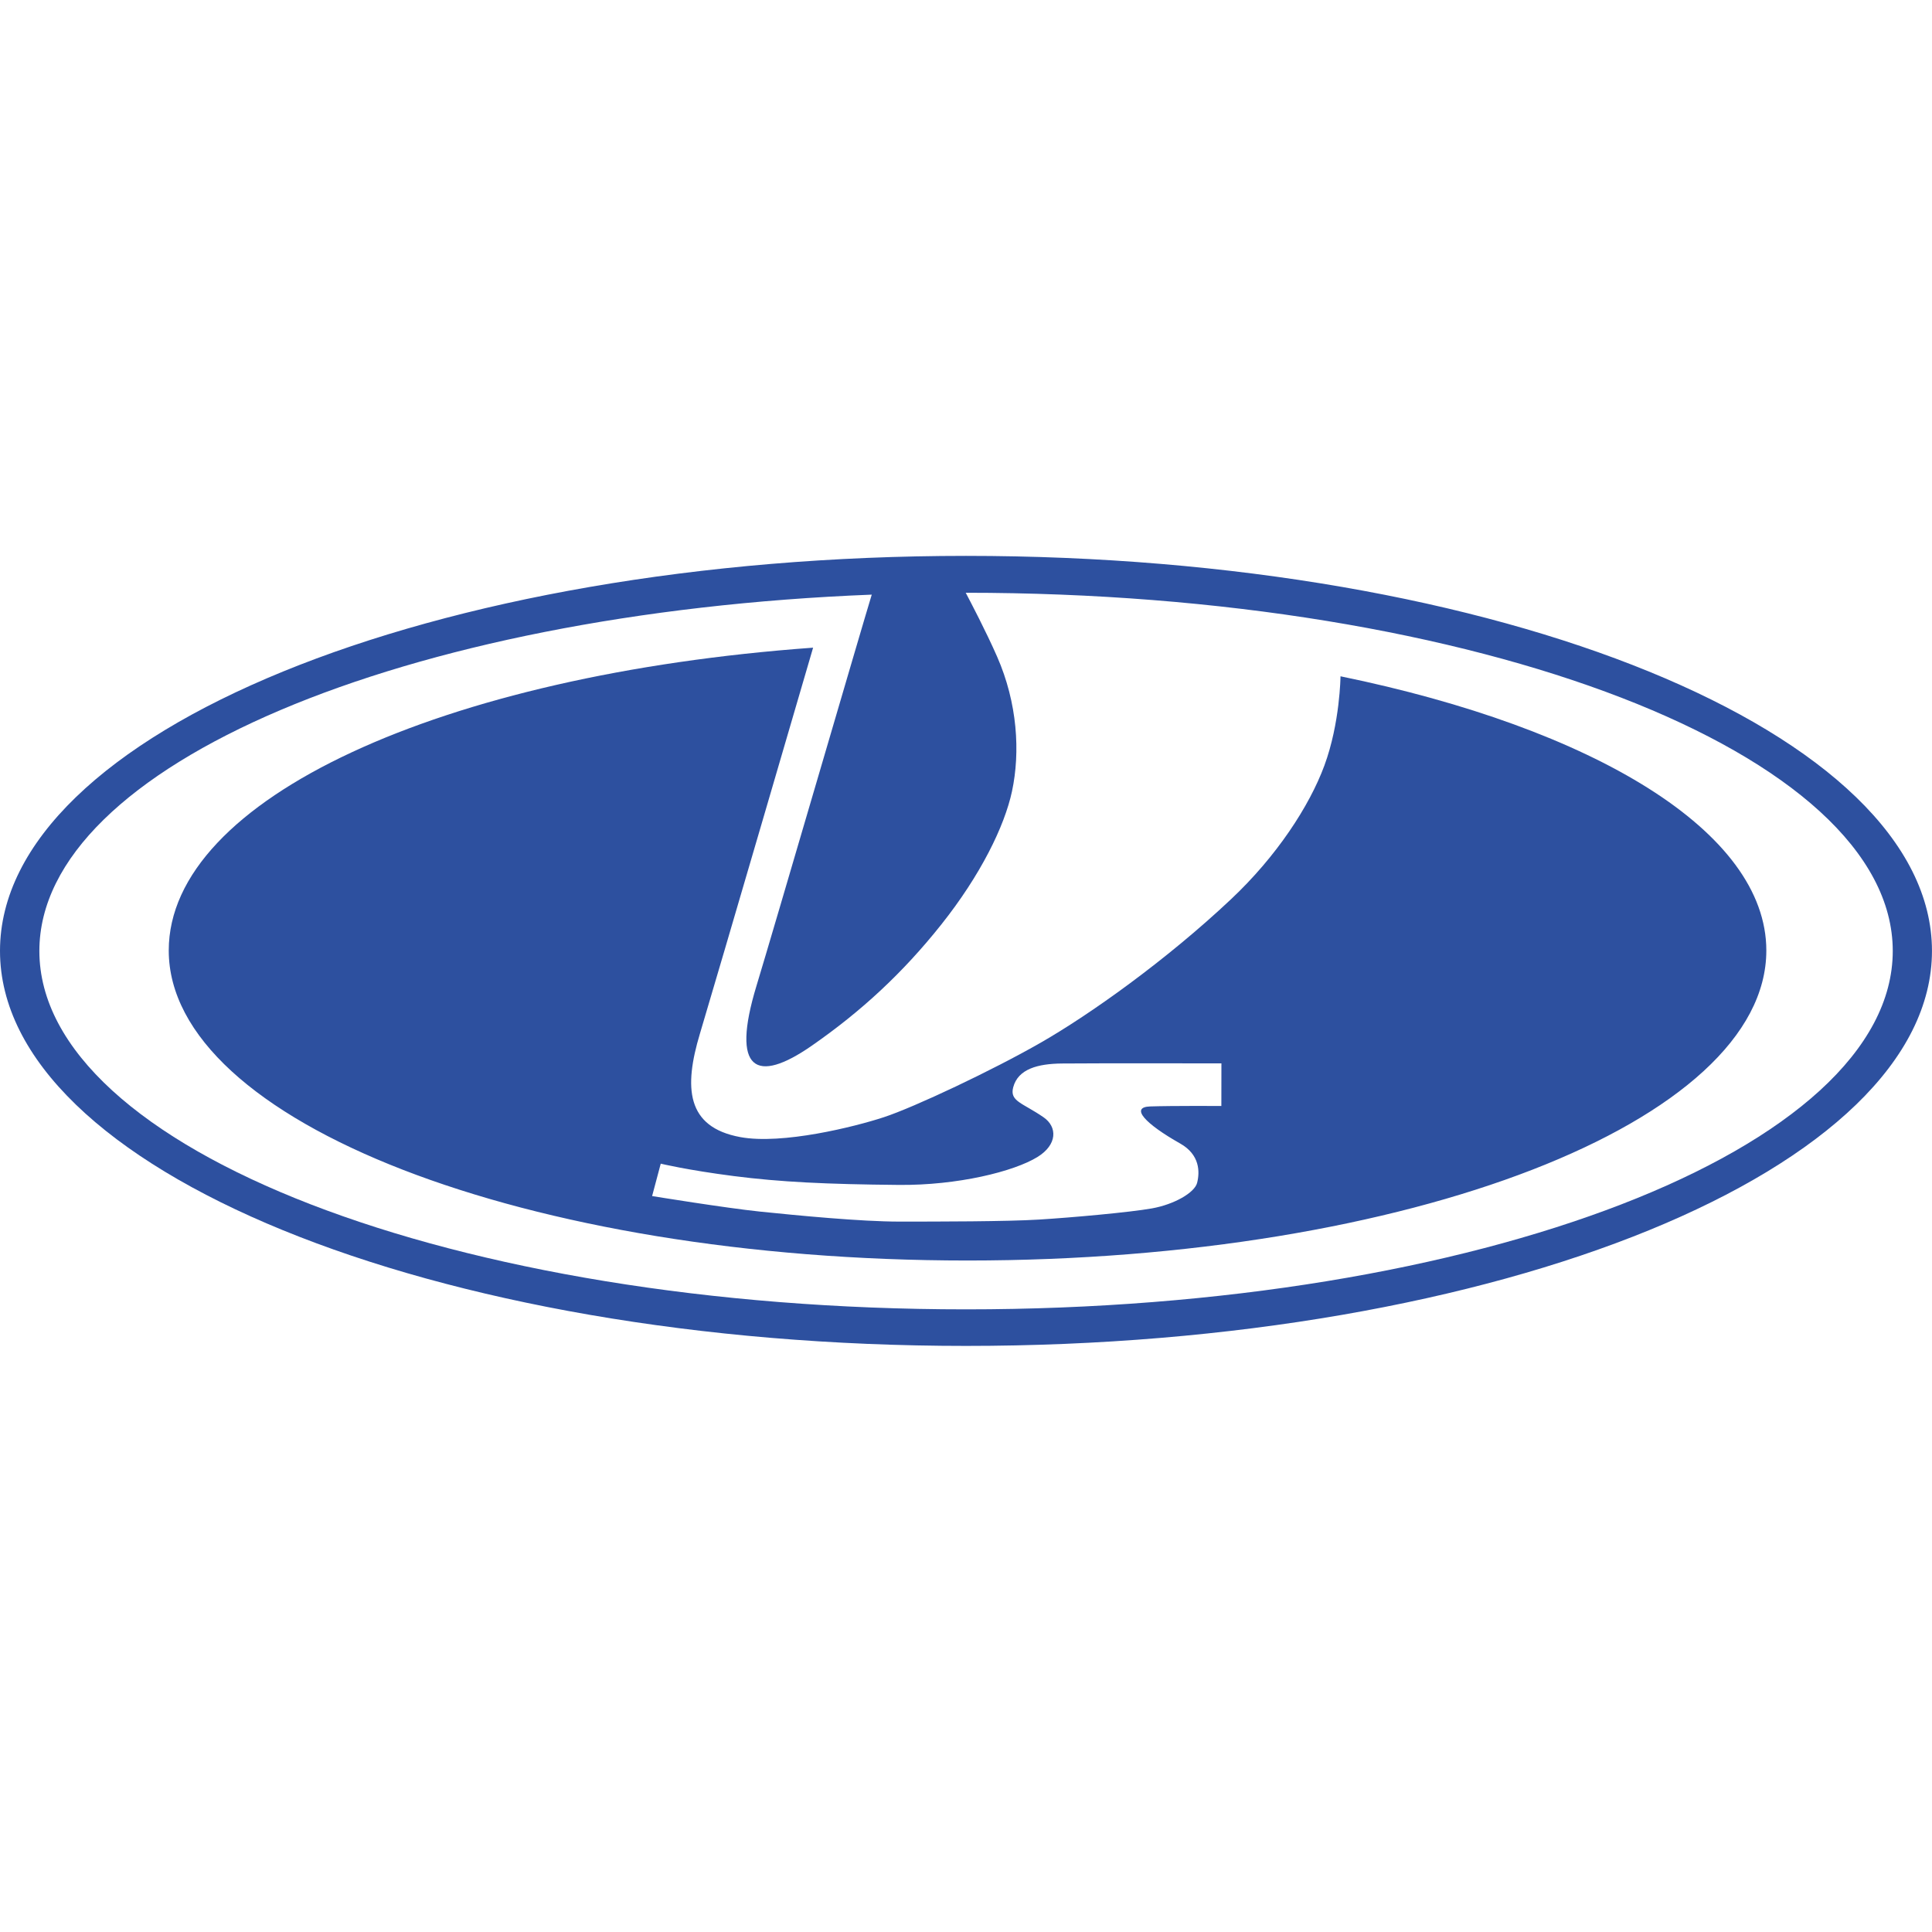 <svg width="64" height="64" viewBox="0 0 64 64" fill="none" xmlns="http://www.w3.org/2000/svg">
<g clip-path="url(#clip0_10704_21848)">
<path fill-rule="evenodd" clip-rule="evenodd" d="M44.406 22.403C44.406 22.403 44.392 23.953 43.871 25.362C43.376 26.703 42.289 28.368 40.777 29.79C38.619 31.822 36.094 33.611 34.487 34.533C32.88 35.456 30.282 36.68 29.278 37.009C28.311 37.327 25.914 37.924 24.524 37.668C22.727 37.338 22.65 36.021 23.186 34.241C23.721 32.462 26.935 21.455 26.935 21.455C14.644 22.344 5.59 26.462 5.59 31.486C5.59 37.158 17.437 41.756 32.051 41.756C46.665 41.756 58.512 37.158 58.512 31.486C58.512 27.547 52.795 24.126 44.406 22.403ZM40.459 36.637C40.459 36.637 38.823 36.628 38.102 36.652C37.42 36.675 37.941 37.229 39.096 37.881C39.748 38.25 39.748 38.819 39.656 39.184C39.573 39.51 38.893 39.899 38.157 40.03C37.432 40.16 35.489 40.334 34.418 40.4C33.346 40.466 31.064 40.467 29.792 40.467C28.519 40.467 26.442 40.266 25.17 40.135C24.021 40.015 21.602 39.621 21.602 39.621L21.888 38.548C21.888 38.548 22.768 38.761 24.308 38.959C25.848 39.156 27.366 39.23 29.776 39.252C31.721 39.27 33.584 38.809 34.366 38.328C35.029 37.92 35.033 37.33 34.567 37.01C33.871 36.53 33.441 36.485 33.563 36.021C33.724 35.404 34.392 35.239 35.17 35.23C36.174 35.219 40.461 35.226 40.461 35.226L40.459 36.637Z" fill="#2D509F"/>
<path fill-rule="evenodd" clip-rule="evenodd" d="M32 18.414C14.326 18.414 0 24.273 0 31.5C0 38.727 14.326 44.585 32 44.585C49.673 44.585 63.999 38.727 63.999 31.5C63.999 24.273 49.673 18.414 32 18.414ZM32.002 43.374C15.048 43.374 1.304 38.059 1.304 31.502C1.304 25.357 13.396 20.308 28.878 19.698C28.563 20.721 25.635 30.765 25.059 32.658C24.2 35.484 25.057 35.913 26.886 34.644C28.524 33.507 29.904 32.233 31.18 30.628C32.484 28.989 33.277 27.369 33.524 26.212C33.801 24.912 33.706 23.291 33.03 21.751C32.669 20.927 32.146 19.93 31.991 19.636C48.951 19.636 62.7 24.946 62.7 31.502C62.7 38.058 48.956 43.374 32.002 43.374Z" fill="#2D509F"/>
</g>
<defs>
<clipPath id="clip0_10704_21848">
<rect width="64" height="64" fill="white"/>
</clipPath>
</defs>
</svg>
